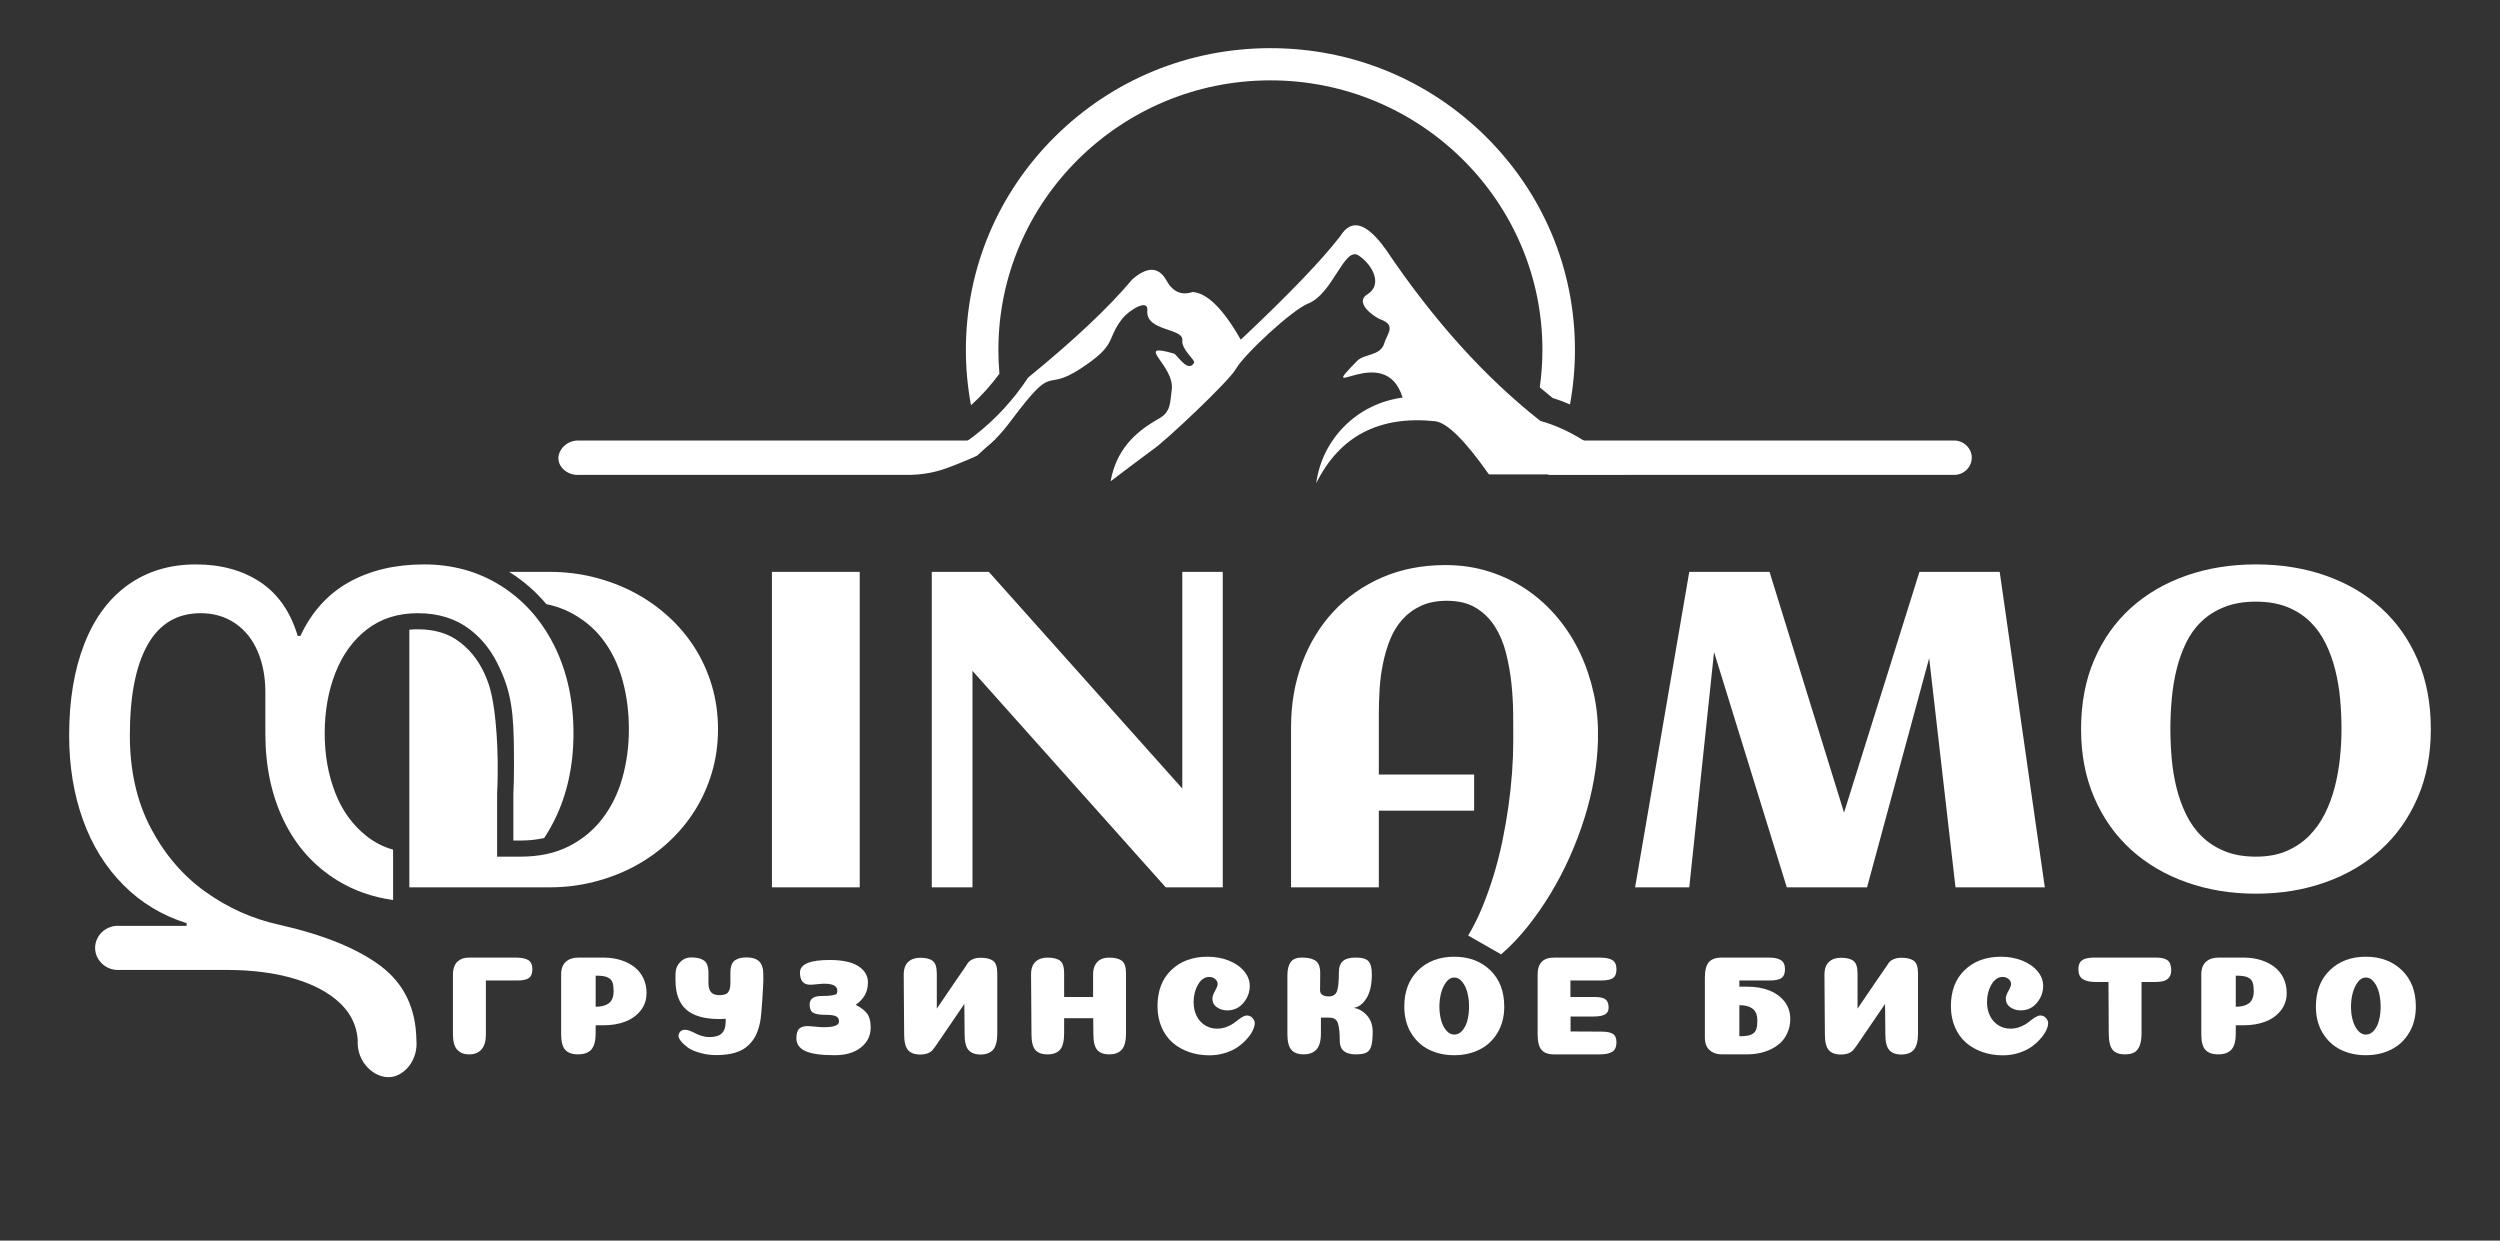 <svg width="133" height="66" viewBox="0 0 133 66" fill="none" xmlns="http://www.w3.org/2000/svg">
    <rect x="0" y="0" width="133" height="66" fill="#333333" stroke="none"/>
    <path
        d="M28.109 51.079C28.25 51.169 28.322 51.332 28.322 51.568C28.322 51.788 28.258 51.943 28.132 52.034C28.011 52.119 27.808 52.162 27.525 52.162H25.849V55.048C25.849 55.389 25.773 55.646 25.621 55.822C25.469 56.003 25.249 56.093 24.961 56.093C24.688 56.093 24.475 56.01 24.324 55.845C24.172 55.684 24.096 55.409 24.096 55.018V51.847C24.096 51.686 24.119 51.549 24.165 51.433C24.205 51.313 24.266 51.218 24.347 51.148C24.428 51.078 24.519 51.025 24.62 50.99C24.721 50.96 24.835 50.945 24.962 50.945H27.45C27.742 50.944 27.962 50.989 28.109 51.079Z"
        fill="white" />
    <path
        d="M31.689 54.964C31.689 55.37 31.613 55.66 31.461 55.833C31.309 56.005 31.077 56.092 30.763 56.092C30.45 56.092 30.22 56.013 30.073 55.855C29.926 55.697 29.853 55.418 29.853 55.017V51.846C29.853 51.54 29.937 51.313 30.103 51.166C30.27 51.018 30.49 50.944 30.763 50.944H32.113C32.442 50.944 32.745 50.988 33.023 51.075C33.301 51.163 33.543 51.286 33.748 51.444C33.952 51.602 34.111 51.8 34.225 52.037C34.339 52.275 34.396 52.54 34.396 52.83C34.396 53.186 34.292 53.495 34.085 53.758C33.877 54.021 33.604 54.218 33.265 54.348C32.927 54.479 32.545 54.544 32.12 54.544H31.688V54.964H31.689ZM32.645 52.725C32.645 52.54 32.627 52.393 32.592 52.285C32.556 52.177 32.494 52.096 32.406 52.041C32.317 51.986 32.221 51.95 32.117 51.932C32.014 51.914 31.871 51.905 31.689 51.905V53.558C31.83 53.558 31.955 53.546 32.064 53.52C32.173 53.495 32.272 53.453 32.364 53.393C32.455 53.333 32.525 53.246 32.572 53.133C32.62 53.022 32.645 52.886 32.645 52.725Z"
        fill="white" />
    <path
        d="M40.389 51.147C40.535 51.287 40.608 51.517 40.608 51.838V52.162C40.608 52.302 40.59 52.643 40.555 53.184C40.515 53.75 40.484 54.098 40.464 54.228C40.414 54.534 40.338 54.799 40.236 55.025C40.135 55.246 39.994 55.441 39.812 55.611C39.63 55.787 39.398 55.917 39.114 56.002C38.831 56.087 38.495 56.13 38.105 56.13C37.792 56.13 37.501 56.09 37.233 56.01C36.965 55.935 36.753 55.842 36.596 55.732C36.439 55.617 36.318 55.504 36.232 55.394C36.142 55.284 36.096 55.188 36.096 55.108C36.096 55.028 36.127 54.953 36.187 54.882C36.253 54.817 36.339 54.784 36.445 54.784C36.521 54.784 36.609 54.804 36.71 54.844C36.816 54.884 36.915 54.929 37.006 54.979C37.102 55.029 37.216 55.074 37.348 55.114C37.474 55.154 37.601 55.174 37.727 55.174C38.046 55.174 38.27 55.106 38.402 54.971C38.533 54.842 38.6 54.653 38.6 54.408L38.607 54.393V54.295V54.197C38.496 54.208 38.384 54.212 38.273 54.212C37.469 54.212 36.877 54.042 36.498 53.701C36.124 53.361 35.937 52.847 35.937 52.16V51.837C35.937 51.571 36.018 51.355 36.18 51.191C36.336 51.02 36.537 50.935 36.779 50.935C37.077 50.935 37.302 50.99 37.454 51.1C37.61 51.211 37.689 51.434 37.689 51.77V52.303C37.694 52.464 37.719 52.592 37.765 52.687C37.815 52.782 37.881 52.847 37.962 52.882C38.043 52.922 38.147 52.942 38.273 52.942C38.399 52.942 38.503 52.927 38.584 52.897C38.665 52.867 38.723 52.819 38.758 52.754C38.799 52.689 38.824 52.624 38.834 52.559C38.849 52.494 38.857 52.409 38.857 52.303V51.762C38.857 51.592 38.877 51.449 38.918 51.333C38.963 51.218 39.029 51.133 39.115 51.078C39.206 51.023 39.297 50.985 39.388 50.965C39.484 50.945 39.598 50.935 39.73 50.935C40.022 50.936 40.242 51.006 40.389 51.147Z"
        fill="white" />
    <path
        d="M44.545 52.702C44.545 52.456 44.316 52.334 43.855 52.334C43.759 52.334 43.629 52.342 43.464 52.36C43.3 52.378 43.18 52.387 43.104 52.387C42.74 52.387 42.558 52.171 42.558 51.74C42.558 51.295 43.084 51.071 44.135 51.071C44.818 51.071 45.329 51.181 45.667 51.402C46.006 51.623 46.175 51.91 46.175 52.266C46.175 52.762 45.958 53.158 45.523 53.453C45.817 53.609 46.023 53.77 46.142 53.938C46.261 54.106 46.32 54.348 46.32 54.664C46.32 55.099 46.147 55.454 45.8 55.727C45.453 56.001 44.989 56.137 44.408 56.137C43.681 56.137 43.158 56.063 42.842 55.915C42.526 55.767 42.368 55.543 42.368 55.242C42.368 54.992 42.419 54.82 42.52 54.727C42.621 54.635 42.763 54.588 42.945 54.588C43.036 54.588 43.178 54.598 43.369 54.618C43.562 54.638 43.708 54.648 43.809 54.648C44.36 54.648 44.636 54.548 44.636 54.347C44.636 54.212 44.582 54.118 44.476 54.065C44.37 54.013 44.17 53.987 43.877 53.987C43.584 53.987 43.376 53.949 43.255 53.874C43.134 53.799 43.073 53.658 43.073 53.453C43.073 53.143 43.281 52.987 43.695 52.987C43.963 52.987 44.161 52.975 44.29 52.949C44.419 52.924 44.493 52.896 44.514 52.863C44.535 52.831 44.545 52.778 44.545 52.702Z"
        fill="white" />
    <path
        d="M52.835 51.117C52.982 51.227 53.055 51.45 53.055 51.786V54.972C53.055 55.378 52.982 55.669 52.835 55.844C52.688 56.015 52.466 56.1 52.168 56.1C51.875 56.1 51.66 56.02 51.523 55.859C51.387 55.704 51.318 55.426 51.318 55.025L51.31 54.176L51.302 53.409L49.77 55.656C49.725 55.721 49.682 55.776 49.641 55.822L49.626 55.845C49.485 56.016 49.259 56.1 48.951 56.1C48.657 56.1 48.443 56.02 48.306 55.86C48.17 55.705 48.101 55.426 48.101 55.026L48.078 51.855C48.078 51.544 48.159 51.316 48.321 51.17C48.477 51.026 48.688 50.953 48.951 50.953C49.254 50.953 49.477 51.008 49.618 51.118C49.764 51.228 49.838 51.452 49.838 51.788V53.659L50.779 52.276L51.4 51.374L51.423 51.336C51.499 51.196 51.601 51.098 51.727 51.043C51.848 50.983 51.995 50.953 52.166 50.953C52.461 50.951 52.684 51.006 52.835 51.117Z"
        fill="white" />
    <path
        d="M59.904 54.964C59.904 55.37 59.831 55.66 59.685 55.833C59.538 56.005 59.316 56.092 59.017 56.092C58.724 56.092 58.509 56.013 58.372 55.855C58.235 55.697 58.168 55.418 58.168 55.017L58.16 54.168H56.612V54.965C56.612 55.376 56.542 55.666 56.4 55.837C56.258 56.008 56.033 56.093 55.724 56.093C55.431 56.093 55.216 56.013 55.08 55.856C54.943 55.698 54.875 55.419 54.875 55.018L54.852 51.847C54.852 51.536 54.932 51.308 55.091 51.163C55.25 51.018 55.461 50.945 55.724 50.945C56.028 50.945 56.251 51 56.395 51.111C56.54 51.221 56.612 51.444 56.612 51.78V53.042H58.152V51.847C58.152 51.637 58.191 51.463 58.269 51.325C58.348 51.187 58.449 51.089 58.573 51.032C58.697 50.974 58.844 50.946 59.017 50.946C59.31 50.946 59.531 51.001 59.68 51.111C59.83 51.221 59.904 51.445 59.904 51.78V54.964H59.904Z"
        fill="white" />
    <path
        d="M64.781 52.357C64.781 52.252 64.737 52.161 64.649 52.086C64.56 52.011 64.455 51.973 64.334 51.973C64.091 51.973 63.891 52.109 63.735 52.383C63.578 52.657 63.5 52.966 63.5 53.311C63.5 53.577 63.55 53.816 63.651 54.029C63.752 54.242 63.899 54.411 64.091 54.536C64.283 54.661 64.505 54.724 64.758 54.724C64.945 54.724 65.125 54.687 65.296 54.614C65.468 54.542 65.608 54.462 65.714 54.374C65.82 54.286 65.93 54.206 66.044 54.133C66.158 54.06 66.257 54.024 66.344 54.024C66.455 54.024 66.551 54.068 66.632 54.155C66.713 54.243 66.753 54.335 66.753 54.429C66.753 54.535 66.721 54.657 66.658 54.798C66.594 54.938 66.495 55.087 66.358 55.245C66.222 55.403 66.062 55.548 65.88 55.681C65.698 55.813 65.472 55.923 65.201 56.011C64.931 56.099 64.646 56.143 64.348 56.143C63.954 56.143 63.589 56.084 63.252 55.966C62.915 55.848 62.623 55.681 62.376 55.463C62.128 55.245 61.933 54.971 61.792 54.64C61.651 54.31 61.579 53.939 61.579 53.528C61.579 52.716 61.824 52.075 62.315 51.604C62.805 51.133 63.448 50.898 64.241 50.898C64.646 50.898 65.02 50.965 65.364 51.1C65.708 51.236 65.981 51.424 66.184 51.664C66.386 51.905 66.487 52.167 66.487 52.453C66.487 52.784 66.376 53.083 66.153 53.351C65.931 53.619 65.642 53.753 65.288 53.753C65.086 53.753 64.904 53.698 64.742 53.588C64.58 53.478 64.499 53.32 64.499 53.114C64.499 53.019 64.546 52.886 64.64 52.716C64.734 52.547 64.781 52.427 64.781 52.357Z"
        fill="white" />
    <path
        d="M72.002 53.619C72.26 53.649 72.495 53.778 72.708 54.006C72.921 54.234 73.026 54.526 73.026 54.882C73.026 55.227 73.001 55.484 72.951 55.652C72.9 55.82 72.815 55.935 72.693 55.998C72.572 56.06 72.386 56.092 72.139 56.092C71.942 56.092 71.779 56.065 71.65 56.009C71.521 55.954 71.427 55.873 71.365 55.765C71.305 55.657 71.275 55.518 71.275 55.348C71.275 55.127 71.266 54.943 71.248 54.795C71.23 54.647 71.207 54.529 71.179 54.442C71.151 54.354 71.11 54.287 71.054 54.242C70.999 54.197 70.944 54.169 70.891 54.156C70.838 54.144 70.766 54.138 70.675 54.138H70.273V54.971C70.273 55.372 70.194 55.659 70.038 55.832C69.881 56.005 69.651 56.091 69.347 56.091C69.054 56.091 68.838 56.01 68.699 55.847C68.56 55.684 68.49 55.41 68.49 55.024V51.89C68.49 51.575 68.55 51.338 68.668 51.18C68.787 51.022 68.981 50.943 69.249 50.943C69.405 50.943 69.535 50.953 69.639 50.973C69.743 50.993 69.844 51.029 69.943 51.082C70.041 51.135 70.114 51.217 70.162 51.33C70.211 51.443 70.235 51.587 70.235 51.762C70.235 51.917 70.233 52.091 70.231 52.284C70.228 52.477 70.227 52.613 70.227 52.694C70.227 52.759 70.244 52.814 70.276 52.859C70.309 52.904 70.36 52.941 70.428 52.968C70.497 52.996 70.581 53.01 70.683 53.01C70.9 53.01 71.045 52.925 71.119 52.754C71.192 52.584 71.229 52.236 71.229 51.71C71.229 51.449 71.3 51.256 71.442 51.131C71.583 51.006 71.811 50.943 72.124 50.943C72.463 50.943 72.691 51.008 72.807 51.139C72.923 51.27 72.981 51.502 72.981 51.838C72.981 52.389 72.884 52.816 72.689 53.119C72.494 53.423 72.265 53.589 72.002 53.619Z"
        fill="white" />
    <path
        d="M78.707 55.84C78.308 56.038 77.859 56.137 77.361 56.137C76.863 56.137 76.415 56.038 76.018 55.84C75.621 55.642 75.304 55.345 75.066 54.949C74.828 54.554 74.709 54.087 74.709 53.551C74.709 52.739 74.956 52.094 75.449 51.616C75.942 51.138 76.58 50.898 77.364 50.898C78.148 50.898 78.787 51.138 79.283 51.616C79.778 52.094 80.026 52.739 80.026 53.551C80.026 54.087 79.905 54.553 79.665 54.949C79.426 55.346 79.106 55.642 78.707 55.84ZM77.364 55.04C77.536 55.04 77.684 54.965 77.808 54.814C77.932 54.664 78.021 54.479 78.073 54.258C78.127 54.038 78.153 53.803 78.153 53.552C78.153 53.296 78.125 53.055 78.07 52.826C78.014 52.599 77.924 52.404 77.8 52.244C77.676 52.083 77.531 52.003 77.364 52.003C77.202 52.003 77.061 52.083 76.94 52.244C76.819 52.404 76.727 52.599 76.667 52.83C76.606 53.061 76.576 53.301 76.576 53.551C76.576 53.802 76.605 54.038 76.663 54.257C76.721 54.478 76.812 54.663 76.936 54.814C77.06 54.964 77.203 55.04 77.364 55.04Z"
        fill="white" />
    <path
        d="M84.851 53.041C85.119 53.041 85.307 53.084 85.416 53.169C85.524 53.254 85.579 53.399 85.579 53.604C85.579 53.775 85.514 53.896 85.385 53.968C85.256 54.041 85.055 54.078 84.782 54.078H83.553V54.874L85.199 54.882C85.483 54.882 85.686 54.924 85.81 55.007C85.934 55.089 85.996 55.236 85.996 55.446C85.996 55.687 85.924 55.855 85.779 55.95C85.635 56.045 85.416 56.093 85.124 56.093H82.666C82.368 56.093 82.15 56.013 82.01 55.856C81.871 55.698 81.802 55.419 81.802 55.018V51.847C81.802 51.245 82.09 50.945 82.667 50.945H85.124C85.418 50.945 85.636 50.99 85.78 51.08C85.924 51.17 85.996 51.333 85.996 51.568C85.996 51.789 85.934 51.943 85.811 52.03C85.687 52.118 85.483 52.162 85.2 52.162H83.547V53.041H84.851Z"
        fill="white" />
    <path
        d="M94.931 53.273C95.138 53.539 95.242 53.85 95.242 54.205C95.242 54.496 95.184 54.759 95.068 54.994C94.957 55.235 94.797 55.433 94.59 55.588C94.387 55.748 94.147 55.87 93.869 55.956C93.591 56.046 93.287 56.091 92.959 56.091H91.601C91.556 56.091 91.51 56.089 91.465 56.083H91.457H91.442C91.244 56.058 91.08 55.986 90.949 55.865C90.782 55.721 90.699 55.495 90.699 55.189V52.018C90.699 51.617 90.772 51.337 90.919 51.176C91.055 51.031 91.262 50.953 91.541 50.943H91.601H94.089C94.382 50.943 94.6 50.988 94.741 51.078C94.887 51.168 94.961 51.331 94.961 51.567C94.961 51.787 94.897 51.942 94.771 52.033C94.65 52.118 94.448 52.161 94.165 52.161H92.534V52.492H92.966C93.391 52.492 93.772 52.556 94.111 52.687C94.451 52.818 94.723 53.013 94.931 53.273ZM93.437 54.747C93.472 54.642 93.49 54.496 93.49 54.311C93.49 54.15 93.467 54.013 93.422 53.898C93.371 53.788 93.3 53.702 93.209 53.642C93.117 53.582 93.019 53.539 92.913 53.514C92.802 53.489 92.676 53.476 92.534 53.476V55.129C92.717 55.129 92.861 55.119 92.967 55.099C93.068 55.084 93.161 55.049 93.247 54.994C93.338 54.939 93.401 54.856 93.437 54.747Z"
        fill="white" />
    <path
        d="M101.818 51.117C101.964 51.227 102.038 51.45 102.038 51.786V54.972C102.038 55.378 101.964 55.669 101.818 55.844C101.671 56.015 101.449 56.1 101.151 56.1C100.857 56.1 100.643 56.02 100.506 55.859C100.37 55.704 100.301 55.426 100.301 55.025L100.293 54.176L100.285 53.409L98.753 55.656C98.708 55.721 98.664 55.776 98.624 55.822L98.609 55.845C98.468 56.016 98.242 56.1 97.934 56.1C97.64 56.1 97.426 56.02 97.289 55.86C97.152 55.705 97.084 55.426 97.084 55.026L97.061 51.855C97.061 51.544 97.142 51.316 97.304 51.17C97.46 51.026 97.671 50.953 97.934 50.953C98.237 50.953 98.46 51.008 98.601 51.118C98.747 51.228 98.821 51.452 98.821 51.788V53.659L99.761 52.276L100.383 51.374L100.406 51.336C100.482 51.196 100.584 51.098 100.71 51.043C100.831 50.983 100.978 50.953 101.149 50.953C101.443 50.951 101.666 51.006 101.818 51.117Z"
        fill="white" />
    <path
        d="M106.99 52.357C106.99 52.252 106.946 52.161 106.858 52.086C106.769 52.011 106.665 51.973 106.543 51.973C106.3 51.973 106.1 52.109 105.944 52.383C105.787 52.657 105.709 52.966 105.709 53.311C105.709 53.577 105.759 53.816 105.86 54.029C105.961 54.242 106.108 54.411 106.3 54.536C106.492 54.661 106.714 54.724 106.967 54.724C107.154 54.724 107.334 54.687 107.506 54.614C107.677 54.542 107.817 54.462 107.923 54.374C108.029 54.286 108.139 54.206 108.253 54.133C108.367 54.06 108.466 54.024 108.553 54.024C108.664 54.024 108.76 54.068 108.841 54.155C108.922 54.243 108.962 54.335 108.962 54.429C108.962 54.535 108.93 54.657 108.867 54.798C108.804 54.938 108.704 55.087 108.567 55.245C108.431 55.403 108.272 55.548 108.089 55.681C107.907 55.813 107.681 55.923 107.411 56.011C107.14 56.099 106.856 56.143 106.557 56.143C106.163 56.143 105.798 56.084 105.461 55.966C105.125 55.848 104.833 55.681 104.585 55.463C104.337 55.245 104.142 54.971 104.001 54.64C103.86 54.31 103.788 53.939 103.788 53.528C103.788 52.716 104.033 52.075 104.524 51.604C105.014 51.133 105.657 50.898 106.451 50.898C106.855 50.898 107.229 50.965 107.573 51.1C107.917 51.236 108.19 51.424 108.393 51.664C108.595 51.905 108.696 52.167 108.696 52.453C108.696 52.784 108.585 53.083 108.363 53.351C108.14 53.619 107.852 53.753 107.498 53.753C107.295 53.753 107.114 53.698 106.951 53.588C106.789 53.478 106.709 53.32 106.709 53.114C106.709 53.019 106.755 52.886 106.849 52.716C106.944 52.547 106.99 52.427 106.99 52.357Z"
        fill="white" />
    <path
        d="M113.931 54.964C113.931 55.25 113.895 55.476 113.825 55.645C113.754 55.813 113.657 55.929 113.533 55.994C113.409 56.059 113.246 56.092 113.043 56.092C112.745 56.092 112.529 56.013 112.395 55.855C112.261 55.697 112.191 55.418 112.186 55.017L112.171 52.244H111.526C111.208 52.244 110.969 52.194 110.809 52.093C110.65 51.993 110.57 51.815 110.57 51.56C110.57 51.405 110.602 51.282 110.665 51.191C110.729 51.101 110.823 51.037 110.95 51C111.077 50.963 111.246 50.943 111.458 50.943H114.705C114.988 50.943 115.192 50.993 115.319 51.093C115.445 51.193 115.508 51.367 115.508 51.612C115.508 51.777 115.471 51.906 115.398 51.999C115.324 52.092 115.227 52.155 115.106 52.19C114.985 52.225 114.828 52.243 114.635 52.243H113.93V54.964H113.931Z"
        fill="white" />
    <path
        d="M118.944 54.964C118.944 55.37 118.869 55.66 118.716 55.833C118.564 56.005 118.332 56.092 118.019 56.092C117.705 56.092 117.475 56.013 117.328 55.855C117.181 55.697 117.109 55.418 117.109 55.017V51.846C117.109 51.54 117.192 51.313 117.359 51.166C117.526 51.018 117.746 50.944 118.019 50.944H119.369C119.697 50.944 120.001 50.988 120.279 51.075C120.557 51.163 120.798 51.286 121.003 51.444C121.208 51.602 121.367 51.8 121.481 52.037C121.595 52.275 121.652 52.54 121.652 52.83C121.652 53.186 121.548 53.495 121.34 53.758C121.133 54.021 120.86 54.218 120.521 54.348C120.182 54.479 119.8 54.544 119.376 54.544H118.943V54.964H118.944ZM119.9 52.725C119.9 52.54 119.882 52.393 119.846 52.285C119.811 52.177 119.749 52.096 119.661 52.041C119.572 51.986 119.476 51.95 119.372 51.932C119.269 51.914 119.126 51.905 118.943 51.905V53.558C119.085 53.558 119.21 53.546 119.319 53.52C119.428 53.495 119.527 53.453 119.619 53.393C119.71 53.333 119.779 53.246 119.827 53.133C119.876 53.022 119.9 52.886 119.9 52.725Z"
        fill="white" />
    <path
        d="M127.204 55.84C126.805 56.038 126.356 56.137 125.858 56.137C125.36 56.137 124.912 56.038 124.515 55.84C124.118 55.642 123.801 55.345 123.563 54.949C123.325 54.554 123.206 54.087 123.206 53.551C123.206 52.739 123.453 52.094 123.946 51.616C124.439 51.138 125.077 50.898 125.861 50.898C126.645 50.898 127.284 51.138 127.78 51.616C128.276 52.094 128.523 52.739 128.523 53.551C128.523 54.087 128.402 54.553 128.162 54.949C127.923 55.346 127.604 55.642 127.204 55.84ZM125.861 55.04C126.033 55.04 126.181 54.965 126.305 54.814C126.429 54.664 126.518 54.479 126.57 54.258C126.624 54.038 126.65 53.803 126.65 53.552C126.65 53.296 126.622 53.055 126.567 52.826C126.511 52.599 126.421 52.404 126.297 52.244C126.173 52.083 126.028 52.003 125.861 52.003C125.699 52.003 125.558 52.083 125.437 52.244C125.316 52.404 125.224 52.599 125.164 52.83C125.103 53.061 125.073 53.301 125.073 53.551C125.073 53.802 125.102 54.038 125.16 54.257C125.218 54.478 125.309 54.663 125.433 54.814C125.557 54.964 125.7 55.04 125.861 55.04Z"
        fill="white" />
    <path d="M45.737 47.206H41.067V30.423H45.737V47.206Z" fill="white" />
    <path
        d="M51.736 47.206H49.571V30.423H52.606L62.898 41.95V30.423H65.051V47.206H62.016L51.736 35.691V47.206H51.736Z"
        fill="white" />
    <path
        d="M85.011 39.176V39.397C84.995 40.05 84.927 40.726 84.805 41.425C84.683 42.124 84.513 42.824 84.293 43.523C84.074 44.222 83.811 44.914 83.506 45.598C83.2 46.282 82.857 46.936 82.477 47.562C82.096 48.187 81.687 48.773 81.247 49.322C80.808 49.869 80.346 50.353 79.859 50.773L78.106 49.77C78.381 49.312 78.63 48.813 78.853 48.273C79.076 47.733 79.278 47.167 79.459 46.577C79.639 45.986 79.794 45.381 79.924 44.759C80.053 44.138 80.161 43.52 80.248 42.906C80.334 42.292 80.398 41.688 80.442 41.093C80.485 40.499 80.506 39.934 80.506 39.397C80.506 38.977 80.504 38.502 80.501 37.97C80.496 37.438 80.465 36.896 80.406 36.344C80.347 35.793 80.251 35.254 80.118 34.73C79.984 34.205 79.786 33.737 79.524 33.325C79.261 32.913 78.924 32.583 78.512 32.334C78.101 32.086 77.589 31.962 76.977 31.962C76.436 31.962 75.971 32.053 75.583 32.236C75.195 32.419 74.866 32.664 74.595 32.97C74.325 33.277 74.109 33.633 73.948 34.036C73.787 34.44 73.662 34.866 73.572 35.312C73.482 35.759 73.423 36.21 73.395 36.664C73.368 37.119 73.354 37.548 73.354 37.952V41.204H78.424V43.127H73.354V47.206H68.684V38.675C68.684 37.455 68.88 36.321 69.272 35.272C69.665 34.222 70.219 33.311 70.936 32.539C71.654 31.765 72.516 31.16 73.524 30.721C74.532 30.282 75.656 30.062 76.894 30.062C77.733 30.062 78.519 30.181 79.252 30.418C79.985 30.655 80.654 30.981 81.258 31.397C81.862 31.812 82.401 32.306 82.875 32.877C83.349 33.448 83.746 34.072 84.063 34.748C84.381 35.424 84.621 36.139 84.786 36.892C84.953 37.645 85.027 38.406 85.011 39.176Z"
        fill="white" />
    <path
        d="M91.187 34.689L89.869 47.206H86.987L89.869 30.423H94.139L98.103 43.231L102.114 30.423H106.384L108.784 47.206H104.032L102.632 35.015L99.327 47.206H95.057L91.187 34.689Z"
        fill="white" />
    <path
        d="M129.32 38.791C129.32 40.143 129.086 41.361 128.615 42.445C128.144 43.529 127.494 44.448 126.663 45.202C125.832 45.955 124.847 46.534 123.71 46.938C122.573 47.342 121.342 47.544 120.017 47.544C118.691 47.544 117.46 47.342 116.323 46.938C115.186 46.534 114.202 45.956 113.37 45.202C112.54 44.448 111.889 43.529 111.418 42.445C110.948 41.361 110.713 40.144 110.713 38.791C110.713 37.416 110.946 36.186 111.412 35.102C111.879 34.018 112.526 33.101 113.353 32.352C114.181 31.602 115.163 31.027 116.299 30.626C117.437 30.227 118.675 30.026 120.017 30.026C121.358 30.026 122.597 30.226 123.734 30.626C124.871 31.027 125.853 31.602 126.68 32.352C127.507 33.101 128.154 34.018 128.621 35.102C129.087 36.186 129.32 37.416 129.32 38.791ZM124.568 38.791C124.568 38.279 124.545 37.754 124.498 37.218C124.451 36.682 124.364 36.161 124.239 35.656C124.114 35.151 123.943 34.677 123.727 34.235C123.512 33.792 123.235 33.406 122.898 33.075C122.561 32.745 122.155 32.484 121.681 32.294C121.206 32.103 120.651 32.008 120.017 32.008C119.374 32.008 118.813 32.103 118.335 32.294C117.856 32.484 117.448 32.742 117.112 33.069C116.774 33.395 116.5 33.78 116.288 34.222C116.076 34.665 115.909 35.137 115.788 35.639C115.666 36.14 115.582 36.66 115.535 37.2C115.488 37.74 115.464 38.271 115.464 38.791C115.464 39.304 115.488 39.829 115.535 40.364C115.582 40.901 115.668 41.419 115.793 41.92C115.919 42.422 116.09 42.894 116.305 43.336C116.521 43.779 116.797 44.166 117.135 44.496C117.472 44.827 117.878 45.089 118.352 45.283C118.826 45.477 119.381 45.574 120.016 45.574C120.635 45.574 121.176 45.475 121.639 45.277C122.101 45.079 122.501 44.811 122.839 44.473C123.176 44.135 123.456 43.743 123.68 43.296C123.903 42.849 124.08 42.376 124.209 41.875C124.338 41.373 124.43 40.859 124.485 40.33C124.541 39.802 124.568 39.288 124.568 38.791Z"
        fill="white" />
    <path
        d="M37.868 36.466C37.648 35.732 37.341 35.056 36.945 34.438C36.549 33.821 36.075 33.263 35.522 32.766C34.969 32.269 34.361 31.847 33.699 31.501C33.035 31.155 32.328 30.889 31.575 30.703C30.822 30.516 30.046 30.423 29.246 30.423H27.086C27.106 30.436 27.127 30.448 27.148 30.461C27.873 30.923 28.514 31.485 29.067 32.14C29.511 32.232 29.918 32.37 30.288 32.556C31.012 32.922 31.611 33.414 32.081 34.036C32.552 34.658 32.898 35.379 33.122 36.198C33.345 37.018 33.457 37.882 33.457 38.791C33.457 39.692 33.343 40.551 33.116 41.367C32.889 42.182 32.538 42.904 32.063 43.529C31.589 44.155 30.989 44.652 30.264 45.021C29.538 45.39 28.678 45.574 27.682 45.574H26.446V42.222C26.511 40.91 26.472 39.816 26.416 39.019C26.281 37.082 26.013 36.415 25.901 36.131C25.574 35.299 25.106 34.657 24.472 34.168C23.87 33.704 23.134 33.478 22.224 33.478C22.07 33.478 21.921 33.486 21.777 33.5V47.206H29.246C30.046 47.206 30.824 47.111 31.581 46.92C32.338 46.73 33.048 46.46 33.71 46.111C34.372 45.761 34.978 45.336 35.528 44.834C36.077 44.333 36.549 43.772 36.945 43.151C37.341 42.529 37.648 41.851 37.868 41.117C38.087 40.383 38.198 39.607 38.198 38.792C38.198 37.976 38.087 37.2 37.868 36.466Z"
        fill="white" />
    <path
        d="M20.27 51.405C19.038 50.469 17.215 49.728 14.8 49.183C13.412 48.875 12.121 48.295 10.926 47.442C9.73 46.588 8.762 45.457 8.02 44.048C7.279 42.638 6.908 40.997 6.908 39.125C6.908 37.017 7.225 35.406 7.859 34.292C8.492 33.178 9.431 32.622 10.674 32.622C11.368 32.622 11.977 32.799 12.504 33.155C13.029 33.511 13.43 34.008 13.705 34.647C13.979 35.287 14.117 36.01 14.117 36.815V39.019C14.117 40.773 14.446 42.325 15.106 43.675C15.765 45.025 16.712 46.08 17.946 46.838C18.827 47.38 19.817 47.727 20.912 47.882V45.202C20.398 45.056 19.932 44.819 19.516 44.492C18.763 43.901 18.2 43.124 17.83 42.164C17.459 41.205 17.274 40.157 17.274 39.019C17.274 37.834 17.465 36.757 17.848 35.785C18.23 34.814 18.792 34.043 19.534 33.475C20.274 32.907 21.171 32.622 22.224 32.622C23.324 32.622 24.25 32.912 25.004 33.492C25.992 34.253 26.421 35.157 26.707 35.82C27.339 37.28 27.341 38.637 27.344 40.833C27.345 41.419 27.328 41.906 27.311 42.243V44.717H27.682C28.139 44.717 28.562 44.672 28.949 44.583C29.151 44.281 29.336 43.96 29.503 43.621C30.174 42.259 30.509 40.725 30.509 39.019C30.509 37.289 30.174 35.743 29.502 34.381C29.216 33.801 28.881 33.276 28.497 32.803L28.402 32.69C27.972 32.179 27.479 31.731 26.935 31.353C26.928 31.349 26.922 31.344 26.916 31.339C26.838 31.285 26.759 31.233 26.679 31.182C26.679 31.182 26.637 31.156 26.623 31.148L26.614 31.142C25.419 30.399 24.069 30.027 22.562 30.027C21.028 30.027 19.697 30.341 18.57 30.968C17.444 31.597 16.58 32.55 15.982 33.83H15.838C15.455 32.55 14.792 31.597 13.848 30.968C12.903 30.341 11.761 30.027 10.422 30.027C9.035 30.027 7.834 30.388 6.817 31.111C5.801 31.834 5.024 32.882 4.486 34.256C3.948 35.631 3.679 37.254 3.679 39.125C3.679 40.76 3.925 42.259 4.415 43.621C4.906 44.984 5.624 46.139 6.57 47.087C7.516 48.035 8.635 48.709 9.929 49.112V49.255C8.733 49.255 7.537 49.255 6.342 49.255C5.654 49.212 5.072 49.753 5.06 50.407C5.049 51.075 5.639 51.643 6.342 51.6H12.043C13.404 51.6 14.605 51.754 15.644 52.062C16.683 52.37 17.496 52.803 18.081 53.36C18.435 53.696 18.691 54.07 18.848 54.481C18.979 54.821 19.018 55.124 19.031 55.333C18.956 56.536 19.952 57.394 20.794 57.299C21.541 57.215 22.253 56.372 22.152 55.333C22.128 53.65 21.5 52.341 20.27 51.405Z"
        fill="white" />
    <path
        d="M49.751 25.092C50.162 24.992 50.468 24.872 50.985 24.667C51.405 24.502 51.746 24.35 51.98 24.242C52.313 23.938 52.647 23.635 52.979 23.331C52.737 23.374 52.494 23.418 52.251 23.461C52.251 23.458 52.25 23.453 52.25 23.453C52.25 23.451 52.25 23.449 52.25 23.449C52.25 23.445 52.25 23.441 52.249 23.437H30.821C30.148 23.398 29.654 23.956 29.711 24.461C29.761 24.906 30.239 25.31 30.821 25.262H48.459C49.011 25.247 49.451 25.165 49.751 25.092Z"
        fill="white" />
    <path
        d="M82.372 23.438C82.382 24.042 82.404 24.657 82.369 25.263H103.907C104.448 25.295 104.904 24.86 104.898 24.34C104.893 23.828 104.44 23.406 103.907 23.438C96.729 23.438 89.55 23.438 82.372 23.438Z"
        fill="white" />
    <path
        d="M53.17 19.882C53.133 19.464 53.114 19.041 53.114 18.614C53.114 10.708 59.605 4.275 67.585 4.275C75.565 4.275 82.057 10.707 82.057 18.614C82.057 19.291 82.008 19.956 81.916 20.608C82.141 20.8 82.368 20.987 82.596 21.17C82.906 21.267 83.215 21.383 83.523 21.516C83.697 20.569 83.787 19.598 83.787 18.614C83.787 14.326 82.102 10.295 79.042 7.263C75.982 4.231 71.914 2.562 67.586 2.562C63.258 2.562 59.19 4.231 56.13 7.263C53.07 10.295 51.385 14.326 51.385 18.614C51.385 19.613 51.478 20.599 51.657 21.56C52.209 21.06 52.713 20.5 53.17 19.882Z"
        fill="white" />
    <path fill-rule="evenodd" clip-rule="evenodd"
        d="M62.337 20.733C62.514 19.445 60.252 18.179 62.461 18.812C62.599 18.85 63.222 19.894 63.53 19.285C63.592 19.17 62.837 18.569 62.9 18.111C62.984 17.44 60.938 17.638 61.038 16.526C61.107 15.831 60.031 16.548 59.738 16.914C58.8 18.088 59.507 18.301 57.461 19.627C55.46 20.924 56.191 19.17 53.798 22.364C52.706 23.828 51.852 24.415 49.975 24.758C49.321 24.88 48.659 25.056 48.013 25.238C50.875 24.225 53.098 22.502 54.699 20.085C57.145 18.088 58.992 16.35 60.238 14.863C61.015 14.185 61.615 14.185 62.022 14.863C62.361 15.511 62.838 15.74 63.446 15.534C64.223 15.587 65.077 16.433 66.008 18.072C68.577 15.656 70.339 13.818 71.309 12.553C71.901 11.6 72.709 11.844 73.74 13.292C76.271 17.05 79.01 20.084 81.949 22.394C83.488 22.821 84.995 23.766 86.473 25.237C81.633 25.237 79.21 25.237 79.21 25.237C77.949 23.439 76.994 22.493 76.356 22.41C73.386 22.097 71.271 23.194 70.024 25.703C70.34 23.332 72.224 21.464 74.617 21.152C73.694 18.088 69.84 21.602 72.216 19.185C72.57 18.827 73.447 18.934 73.64 18.271C73.785 17.775 74.301 17.302 73.455 16.997C73.186 16.906 71.994 16.121 72.748 15.656C73.586 15.138 73.009 14.063 72.263 13.583C71.509 13.11 70.909 15.634 69.586 16.152C68.74 16.488 66.178 18.858 65.739 19.644C65.377 20.284 61.9 23.57 61.277 23.958C61.223 23.996 59.1 25.582 59.084 25.605C59.377 23.989 60.307 23.021 61.661 22.267C62.298 21.907 62.244 21.426 62.337 20.733Z"
        fill="white" />
</svg>
